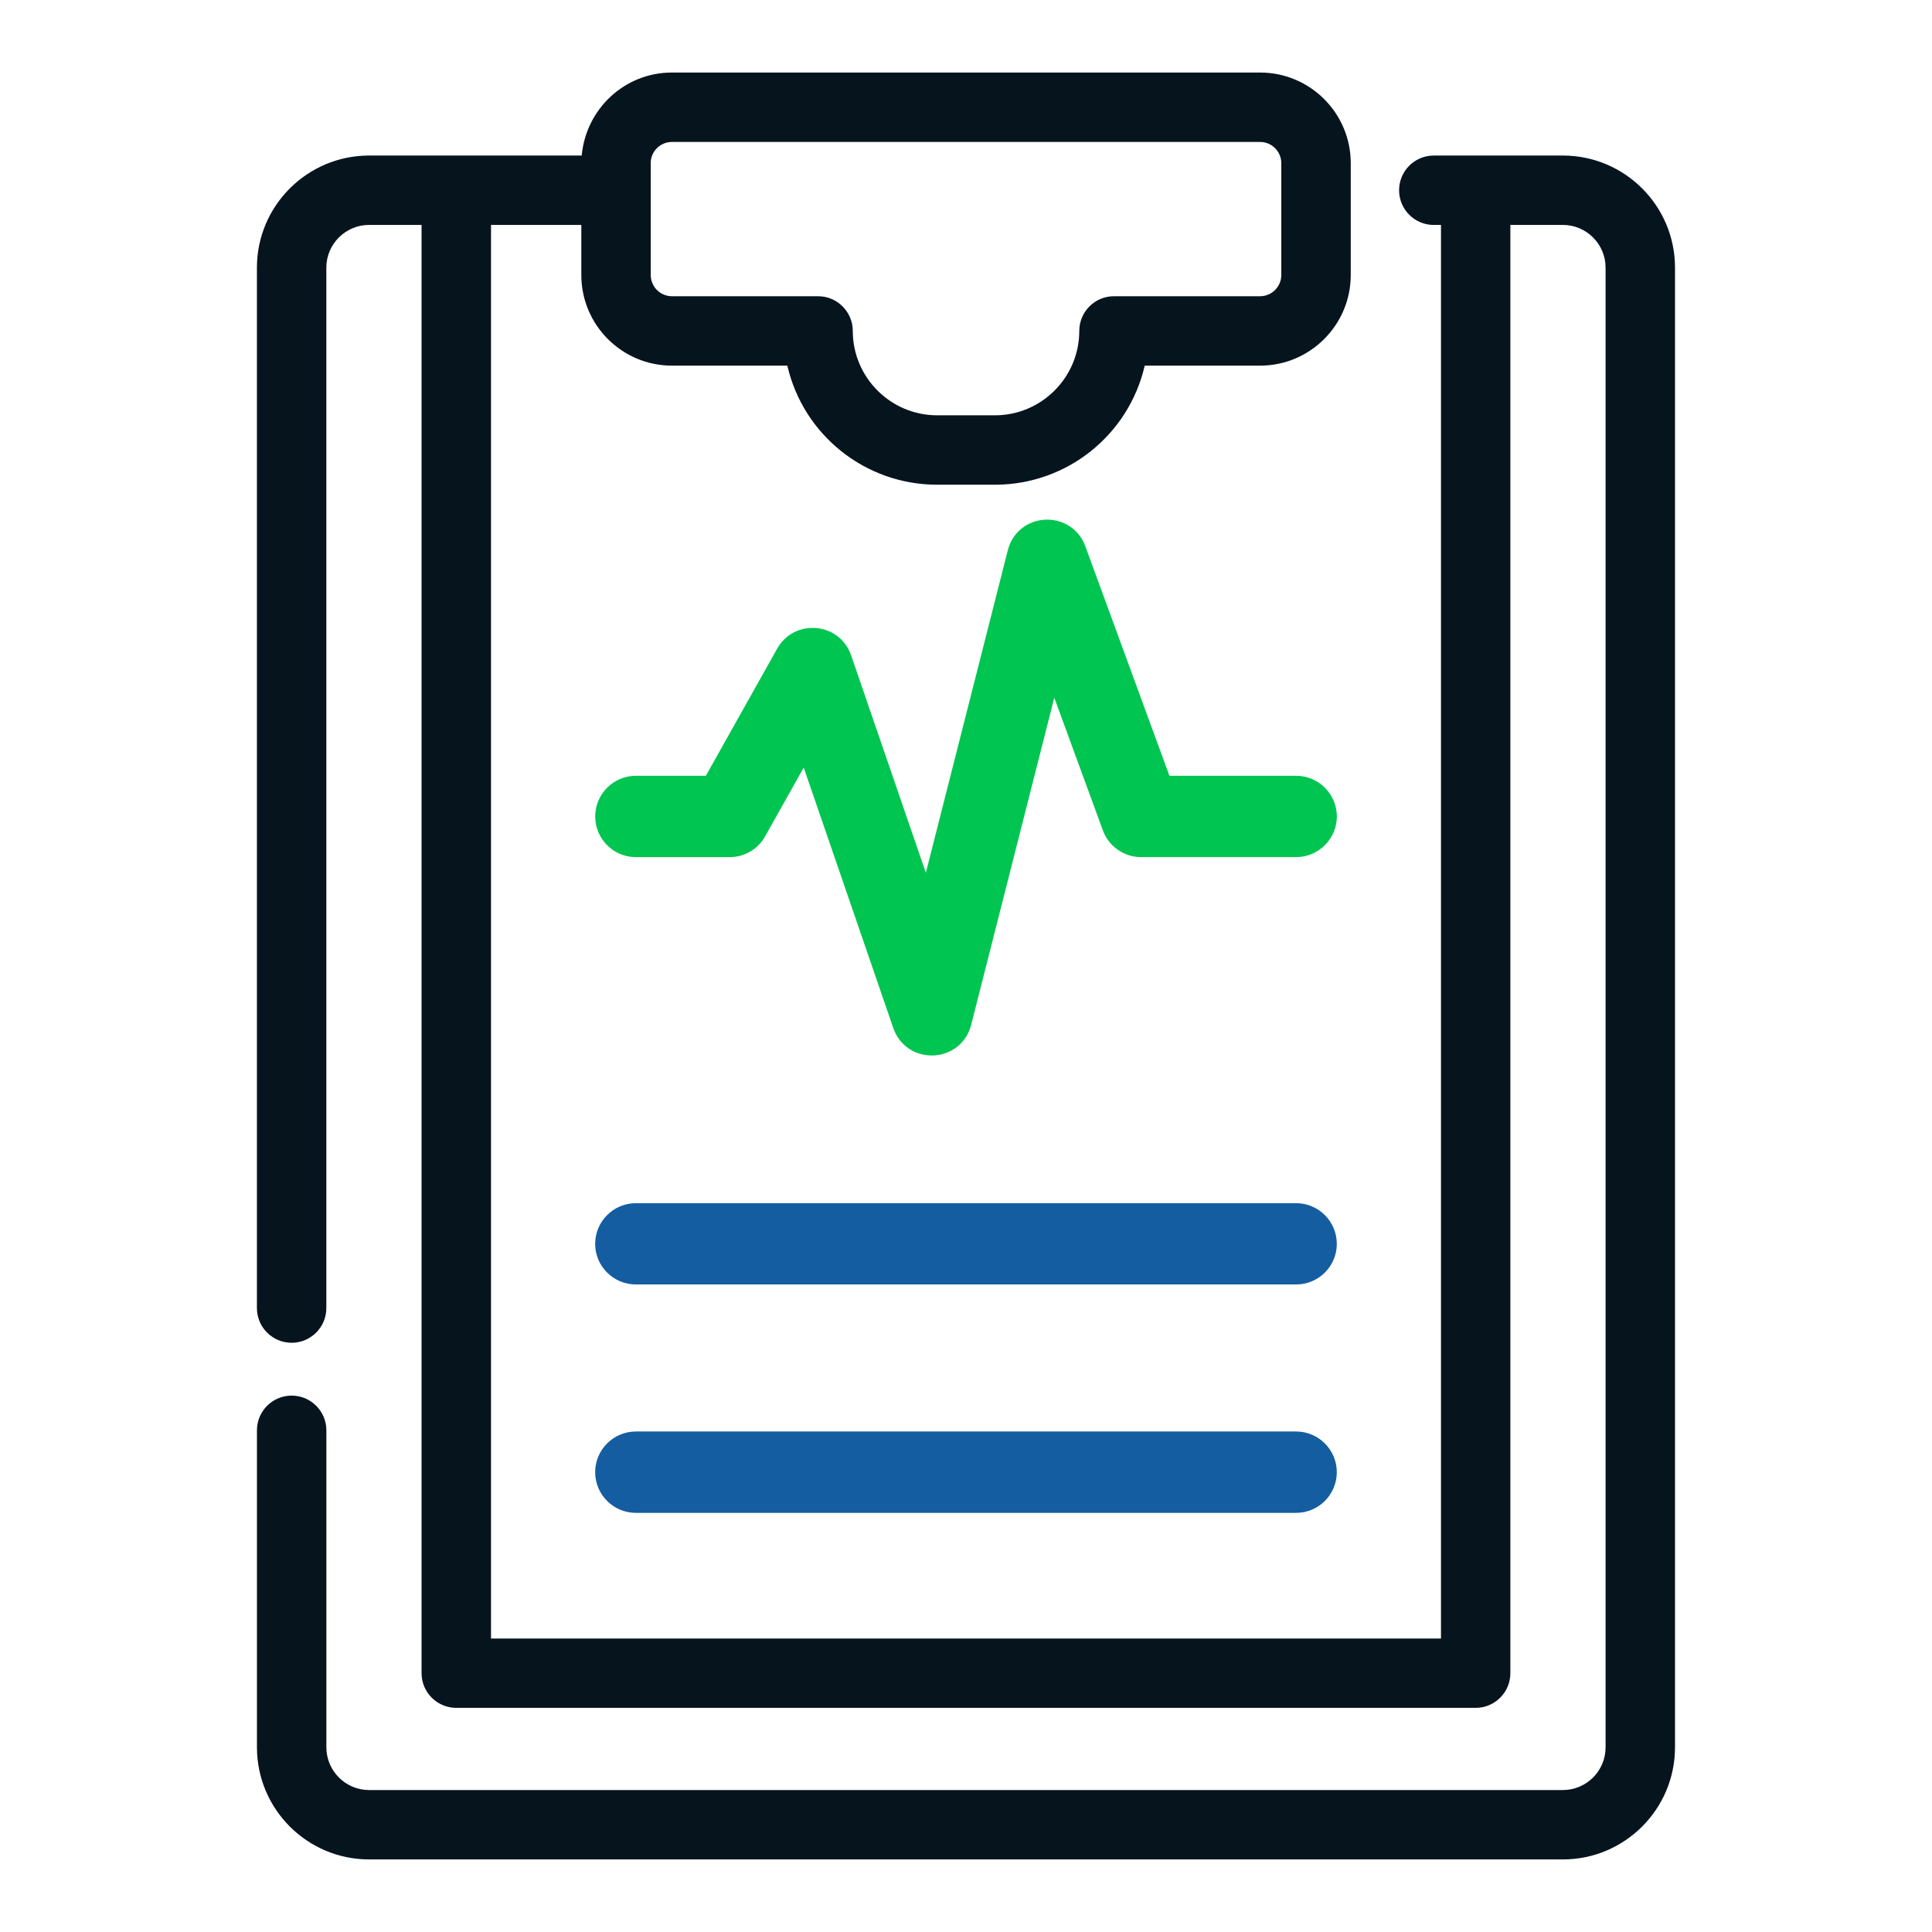<?xml version="1.0" encoding="utf-8"?>
<!-- Generator: Adobe Illustrator 17.0.0, SVG Export Plug-In . SVG Version: 6.00 Build 0)  -->
<!DOCTYPE svg PUBLIC "-//W3C//DTD SVG 1.1//EN" "http://www.w3.org/Graphics/SVG/1.1/DTD/svg11.dtd">
<svg version="1.1" id="Layer_1" xmlns="http://www.w3.org/2000/svg" xmlns:xlink="http://www.w3.org/1999/xlink" x="0px" y="0px"
	 width="55px" height="55px" viewBox="0 0 55 55" enable-background="new 0 0 55 55" xml:space="preserve">
<g>
	<g>
		<path fill="#06141E" d="M44.492,4.428h-3.676c-0.544,0-0.987,0.443-0.987,0.988s0.443,0.988,0.987,0.988h0.206v40.242H13.978
			V6.403h2.571v1.426c0,1.423,1.157,2.58,2.58,2.58h3.285c0.456,1.976,2.217,3.39,4.265,3.39h1.644c2.048,0,3.809-1.414,4.265-3.39
			h3.284c1.423,0,2.581-1.157,2.581-2.58V4.645c0-1.423-1.157-2.58-2.58-2.58H19.128c-1.34,0-2.444,1.027-2.568,2.363h-6.053
			c-1.761,0-3.193,1.432-3.193,3.192v29.619c0,0.544,0.443,0.987,0.988,0.987s0.988-0.443,0.988-0.987V7.62
			c0-0.671,0.546-1.217,1.217-1.217h1.494v41.229c0,0.544,0.443,0.987,0.988,0.987h29.021c0.544,0,0.987-0.443,0.987-0.987V6.403
			h1.494c0.671,0,1.217,0.546,1.217,1.217v42.122c0,0.671-0.546,1.217-1.217,1.217H10.508c-0.671,0-1.217-0.546-1.217-1.217v-9.025
			c0-0.544-0.443-0.987-0.988-0.987s-0.988,0.443-0.988,0.987v9.025c0,1.761,1.432,3.192,3.193,3.192h33.984
			c1.761,0,3.192-1.432,3.192-3.192V7.62C47.685,5.86,46.253,4.428,44.492,4.428z M18.524,4.645c0-0.333,0.271-0.604,0.604-0.604
			h16.744c0.333,0,0.604,0.271,0.604,0.604v3.184c0,0.333-0.271,0.604-0.604,0.604h-4.16c-0.544,0-0.987,0.443-0.987,0.988
			c0,1.324-1.078,2.402-2.402,2.402h-1.644c-1.324,0-2.402-1.078-2.402-2.402c0-0.544-0.443-0.988-0.988-0.988h-4.16
			c-0.333,0-0.604-0.271-0.604-0.604V4.645z"/>
		<path fill="#00C551" d="M36.898,22.085h-3.607l-2.394-6.534c-0.167-0.461-0.594-0.758-1.085-0.758
			c-0.539,0-0.99,0.349-1.122,0.871l-2.333,9.182l-2.128-6.191c-0.162-0.474-0.594-0.78-1.097-0.78c-0.423,0-0.8,0.22-1.007,0.59
			l-2.031,3.62h-1.992c-0.638,0-1.158,0.52-1.158,1.158c0,0.638,0.52,1.158,1.158,1.158h2.671c0.42,0,0.807-0.228,1.008-0.592
			l1.099-1.958l2.55,7.416c0.162,0.474,0.592,0.78,1.094,0.78c0.539,0,0.99-0.349,1.123-0.871l2.366-9.313l1.384,3.778
			c0.166,0.454,0.602,0.759,1.085,0.759h4.417c0.638,0,1.158-0.52,1.158-1.158C38.056,22.604,37.536,22.085,36.898,22.085z"/>
		<g>
			<path fill="#145DA1" d="M18.101,36.566h18.797c0.638,0,1.158-0.518,1.158-1.156s-0.52-1.158-1.158-1.158H18.101
				c-0.638,0-1.158,0.52-1.158,1.158S17.464,36.566,18.101,36.566z"/>
			<path fill="#145DA1" d="M36.898,40.752H18.101c-0.638,0-1.158,0.52-1.158,1.158s0.52,1.158,1.158,1.158h18.797
				c0.638,0,1.158-0.52,1.158-1.158S37.536,40.752,36.898,40.752z"/>
		</g>
	</g>
</g>
</svg>
